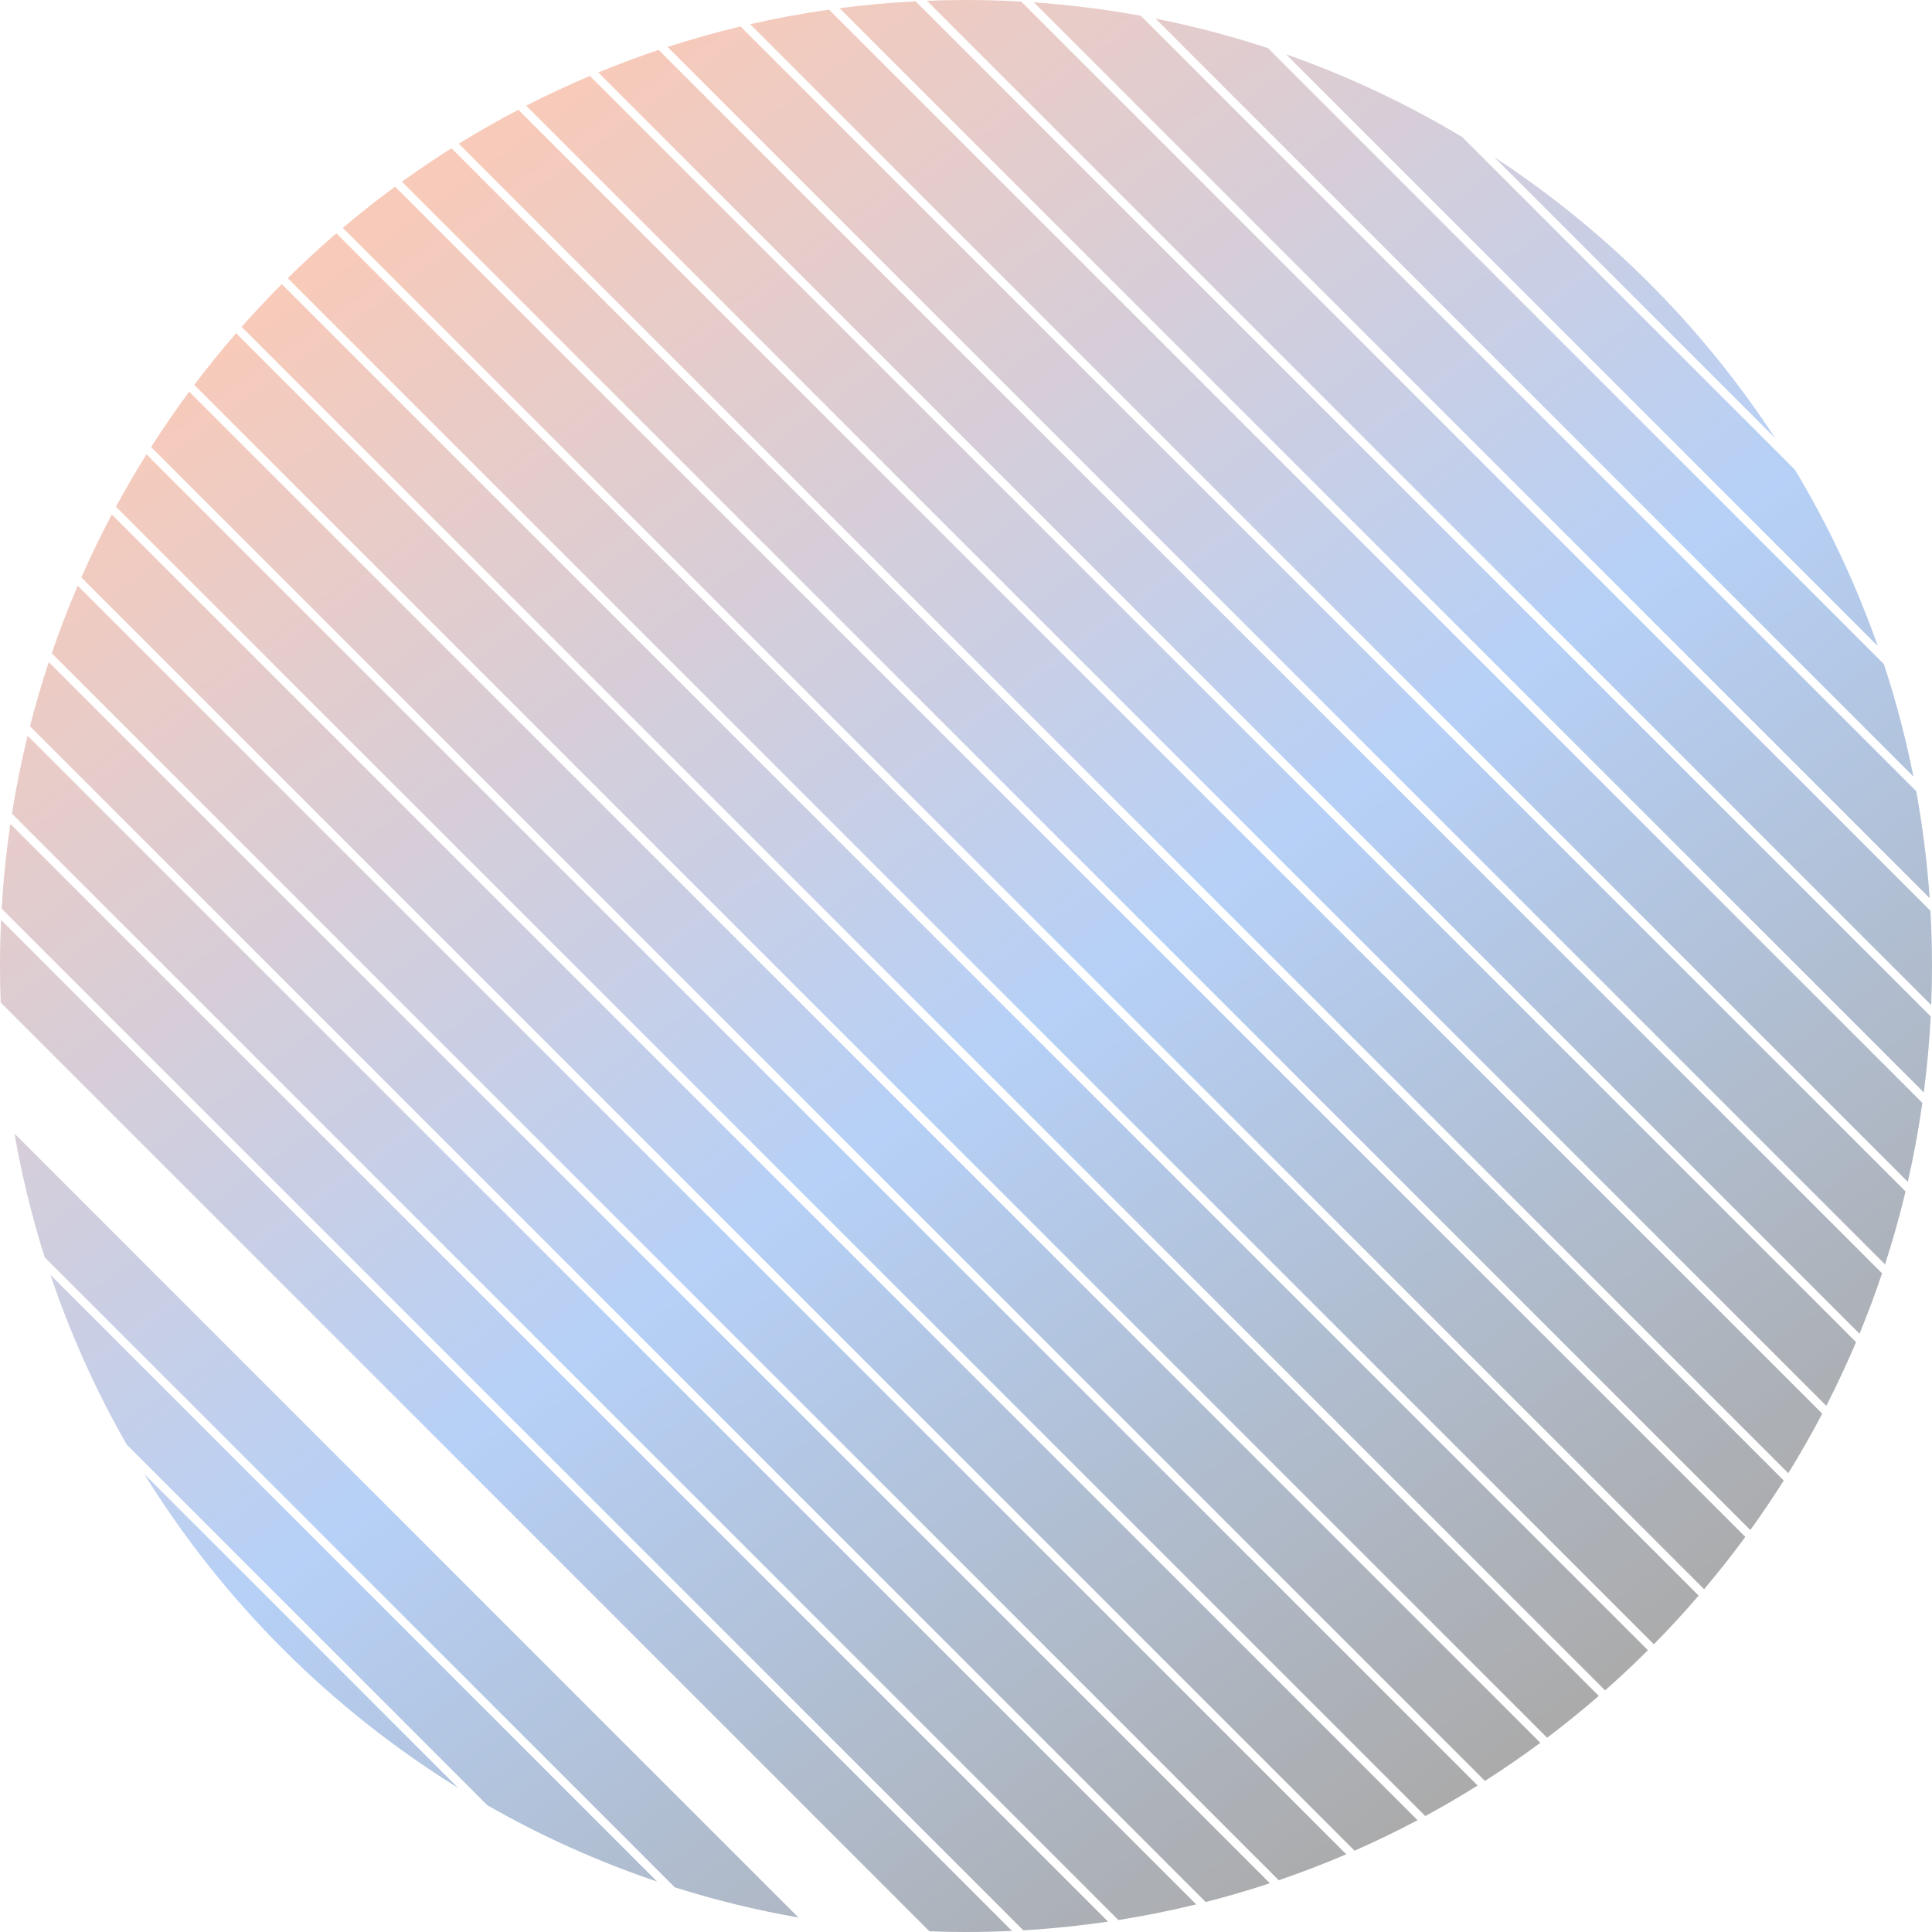 <svg width="230" height="230" viewBox="0 0 230 230" fill="none" xmlns="http://www.w3.org/2000/svg">
<path fill-rule="evenodd" clip-rule="evenodd" d="M229.846 121.003C229.689 124.053 229.413 127.071 229.024 130.054L99.946 0.976C102.929 0.586 105.947 0.311 108.997 0.154L229.846 121.003ZM89.308 2.881C92.394 2.177 95.527 1.597 98.701 1.146L228.854 131.299C228.403 134.473 227.823 137.606 227.119 140.692L89.308 2.881ZM221.374 158.778C222.346 156.419 223.241 154.021 224.058 151.587L78.413 5.942C75.979 6.759 73.581 7.654 71.222 8.626L221.374 158.778ZM70.225 9.042C67.647 10.133 65.117 11.315 62.639 12.585L217.415 167.361C218.685 164.883 219.867 162.353 220.958 159.775L70.225 9.042ZM227.789 92.447C226.881 87.88 225.703 83.41 224.271 79.055L150.945 5.729C146.59 4.297 142.12 3.119 137.553 2.211L227.789 92.447ZM135.805 1.877C131.637 1.116 127.391 0.579 123.079 0.279L229.721 106.921C229.421 102.609 228.884 98.363 228.123 94.195L135.805 1.877ZM230 115C230 116.558 229.969 118.108 229.908 119.65L110.35 0.092C111.892 0.031 113.442 0 115 0C117.205 0 119.396 0.062 121.57 0.185L229.815 108.43C229.938 110.604 230 112.795 230 115ZM226.851 141.839C226.148 144.779 225.333 147.676 224.408 150.524L79.476 5.592C82.324 4.667 85.221 3.852 88.162 3.149L226.851 141.839ZM213.693 55.935C217.647 62.528 220.959 69.549 223.543 76.913L153.087 6.457C160.451 9.041 167.473 12.353 174.065 16.307L213.693 55.935ZM61.707 13.067C59.293 14.332 56.929 15.68 54.62 17.108L212.892 175.38C214.32 173.071 215.668 170.707 216.933 168.293L61.707 13.067ZM212.349 176.251L53.749 17.651C51.741 18.917 49.775 20.244 47.853 21.629L208.371 182.147C209.756 180.225 211.083 178.259 212.349 176.251ZM207.776 182.966L47.034 22.224C44.902 23.788 42.827 25.424 40.81 27.128L202.872 189.19C204.576 187.173 206.212 185.098 207.776 182.966ZM177.851 18.679C191.187 27.398 202.602 38.813 211.321 52.149L177.851 18.679ZM202.221 189.953L40.047 27.779C38.056 29.492 36.124 31.272 34.254 33.115L196.885 195.746C198.728 193.876 200.508 191.944 202.221 189.953ZM196.18 196.455C194.53 198.098 192.832 199.692 191.086 201.234L28.766 38.914C30.308 37.168 31.902 35.469 33.545 33.82L196.18 196.455ZM184.181 206.872C186.289 205.282 188.34 203.622 190.331 201.894L28.106 39.669C26.378 41.66 24.718 43.711 23.128 45.819L184.181 206.872ZM183.372 207.477L22.523 46.628C20.937 48.77 19.424 50.968 17.987 53.22L176.78 212.013C179.032 210.576 181.23 209.063 183.372 207.477ZM168.754 216.69C166.306 217.987 163.805 219.198 161.255 220.319L9.681 68.745C10.802 66.195 12.013 63.694 13.31 61.246L168.754 216.69ZM169.675 216.196L13.804 60.325C14.952 58.204 16.165 56.124 17.439 54.087L175.913 212.561C173.876 213.836 171.796 215.048 169.675 216.196ZM160.269 220.747L9.253 69.731C8.126 72.36 7.094 75.041 6.161 77.767L152.233 223.839C154.959 222.906 157.64 221.874 160.269 220.747ZM151.175 224.195C148.666 225.026 146.119 225.772 143.538 226.431L3.569 86.463C4.228 83.881 4.974 81.334 5.805 78.825L151.175 224.195ZM133.141 228.577C136.273 228.081 139.363 227.458 142.406 226.714L3.286 87.594C2.542 90.637 1.919 93.727 1.423 96.859L133.141 228.577ZM0.199 108.177C0.398 104.772 0.746 101.405 1.235 98.085L131.914 228.765C128.595 229.254 125.228 229.602 121.823 229.801L0.199 108.177ZM0.128 109.521L120.479 229.872C118.663 229.957 116.837 230 115 230C113.544 230 112.095 229.973 110.653 229.919L0.081 119.347C0.027 117.905 0 116.456 0 115C0 113.163 0.043 111.337 0.128 109.521ZM1.724 134.947L95.053 228.276C90.026 227.397 85.111 226.192 80.331 224.682L5.318 149.669C3.808 144.889 2.603 139.974 1.724 134.947ZM6.003 151.769C8.387 158.838 11.44 165.6 15.085 171.978L58.022 214.915C64.4 218.56 71.162 221.613 78.231 223.997L6.003 151.769ZM17.165 175.472C26.554 190.631 39.369 203.446 54.528 212.835L17.165 175.472Z" fill="url(#paint0_linear_37_196)" fill-opacity="0.4"/>
<defs>
<linearGradient id="paint0_linear_37_196" x1="46.404" y1="25.219" x2="180.57" y2="209.32" gradientUnits="userSpaceOnUse">
<stop stop-color="#ED7B50"/>
<stop offset="0.542" stop-color="#488AEA"/>
<stop offset="1" stop-color="#2C2C2C"/>
</linearGradient>
</defs>
</svg>
